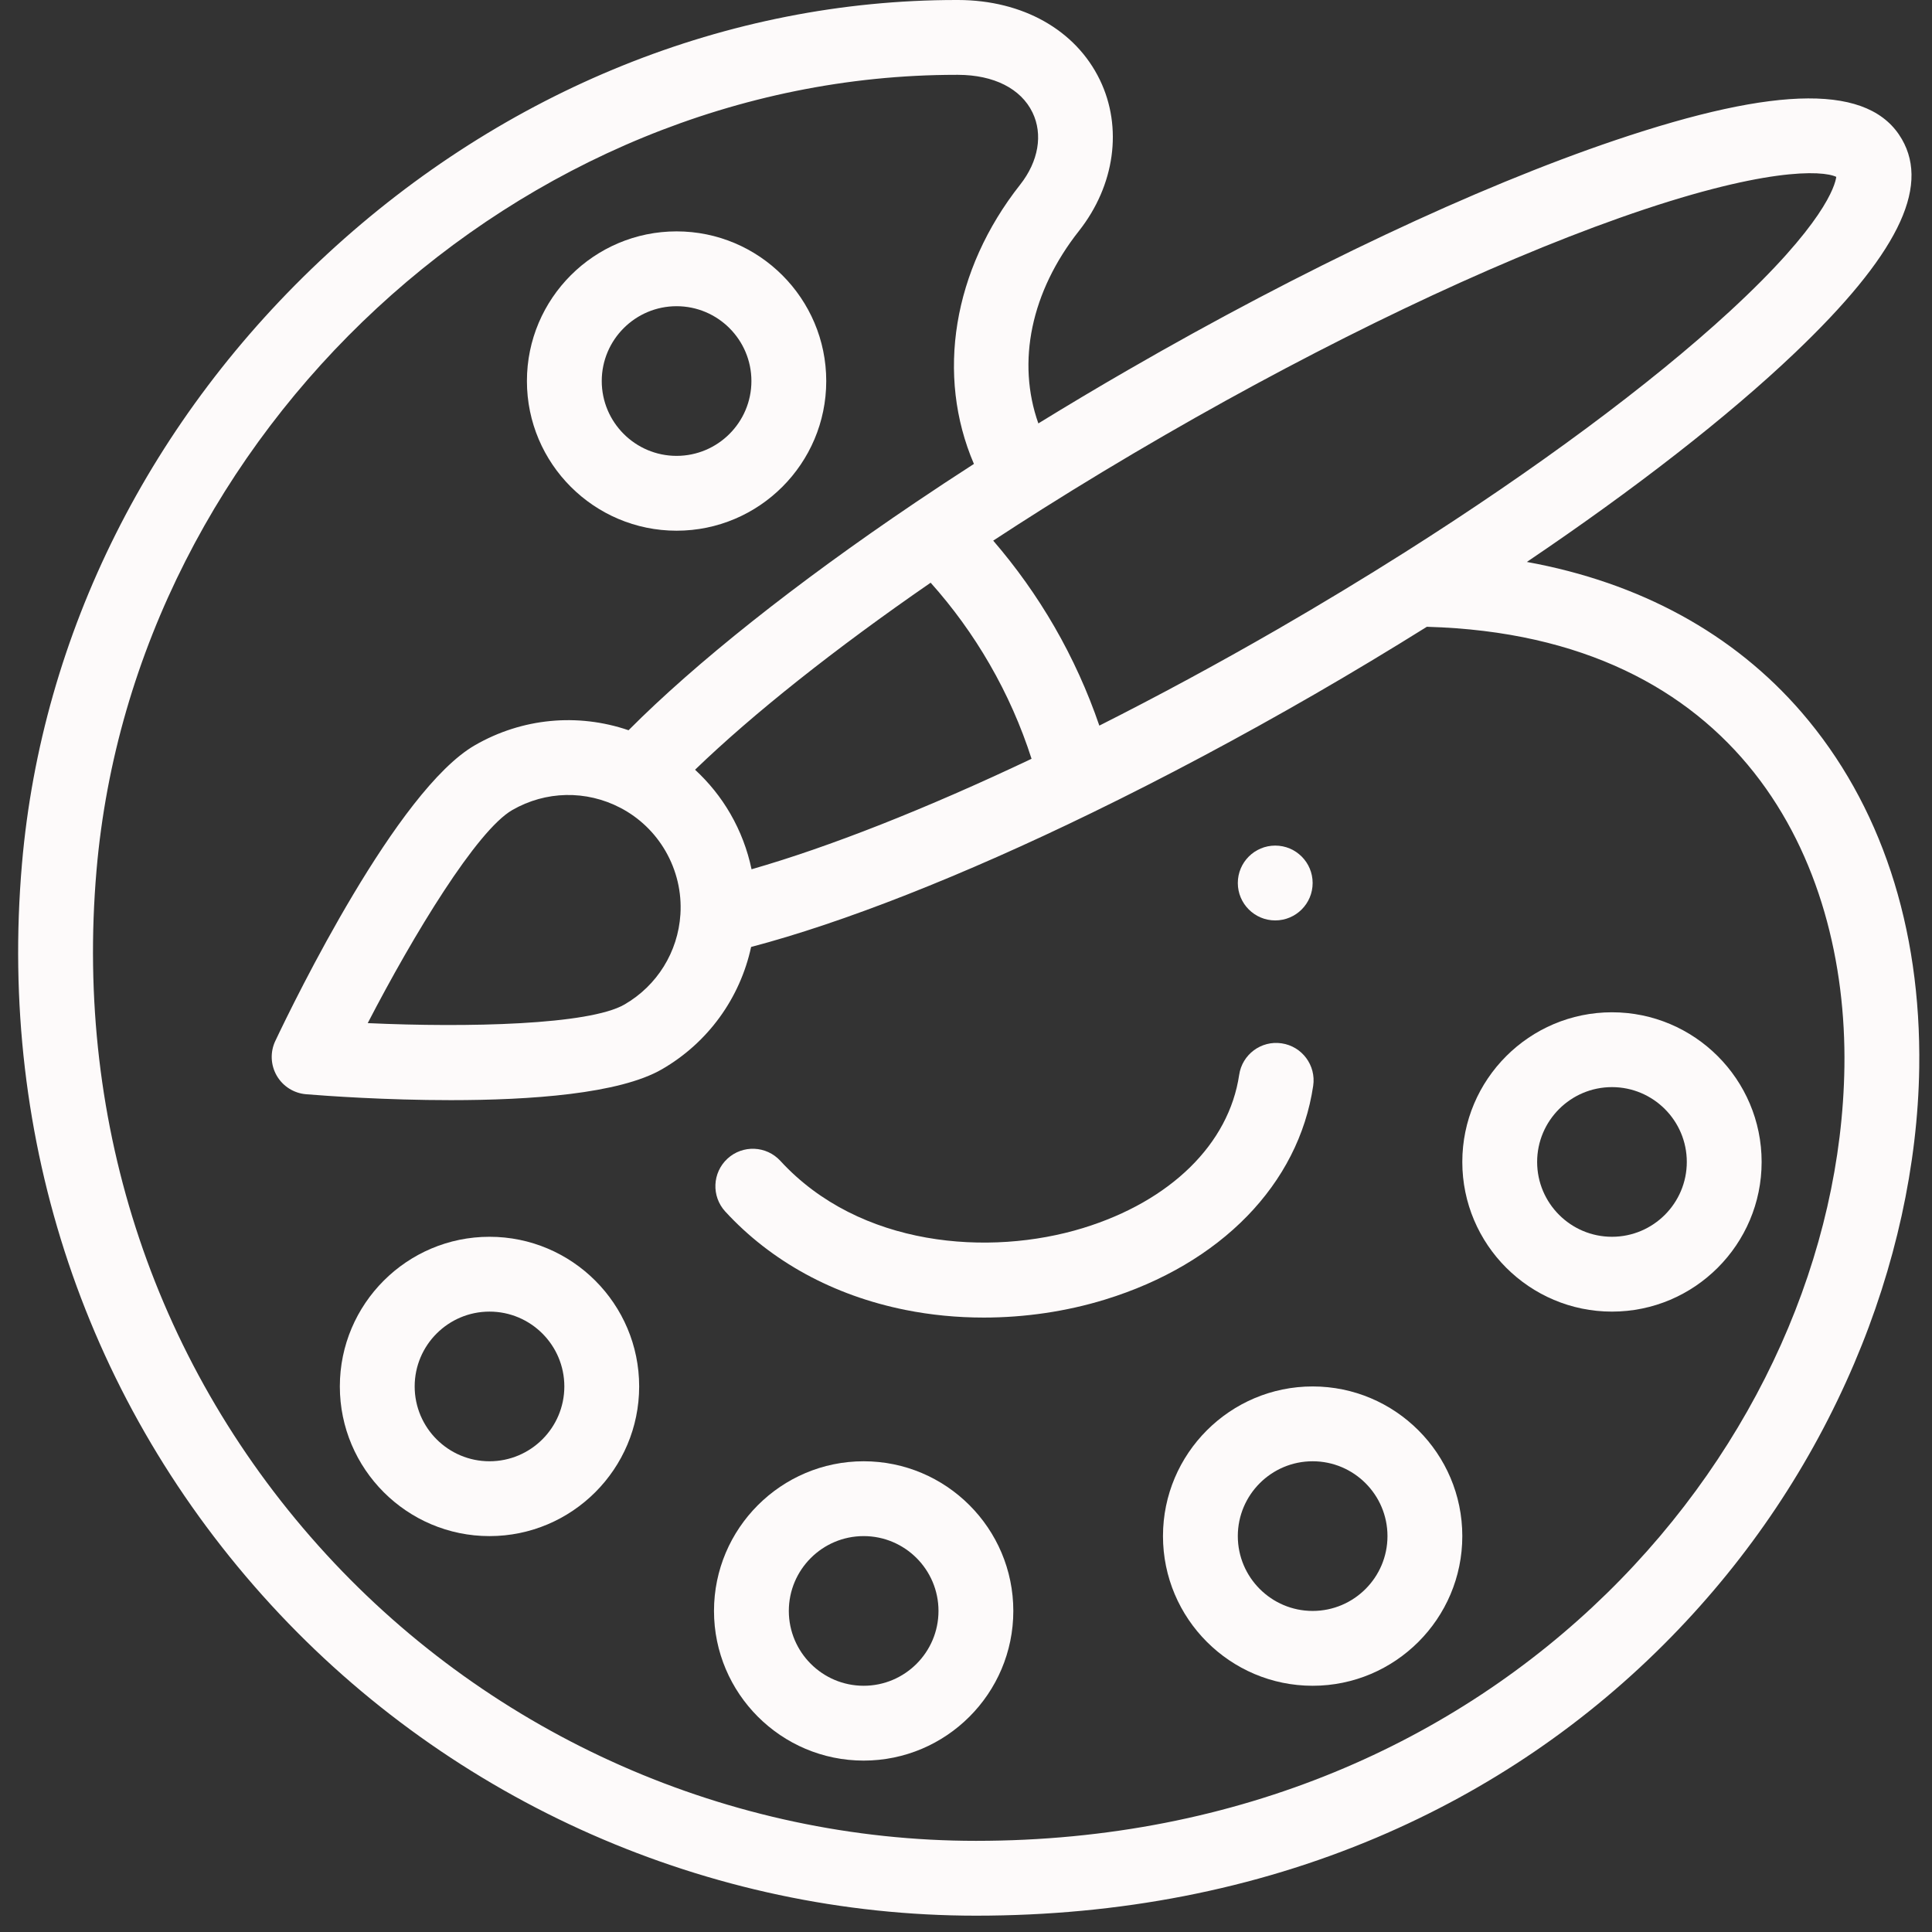 <svg width="71" height="71" viewBox="0 0 71 71" fill="none" xmlns="http://www.w3.org/2000/svg">
<rect x="0" y="0" width="71" height="71" fill="#333333" stroke="none"/>
<g clip-path="url(#clip0_0_95)">
<path d="M46.864 33.825C47.624 33.825 48.239 33.209 48.239 32.45C48.239 31.691 47.624 31.075 46.864 31.075C46.105 31.075 45.489 31.691 45.489 32.45C45.489 33.209 46.105 33.825 46.864 33.825Z" fill="#FDFAFA"/>
<path d="M47.1 38.342C46.349 38.23 45.65 38.749 45.539 39.5C45.163 42.038 43.018 44.142 39.801 45.13C36.362 46.186 31.59 45.832 28.678 42.661C28.164 42.102 27.294 42.065 26.735 42.579C26.176 43.093 26.139 43.962 26.652 44.522C28.338 46.357 30.627 47.608 33.273 48.139C34.207 48.327 35.176 48.42 36.151 48.42C37.658 48.42 39.18 48.198 40.608 47.759C44.864 46.452 47.724 43.516 48.259 39.903C48.37 39.152 47.851 38.453 47.1 38.342Z" fill="#FDFAFA"/>
<path d="M66.211 26.181C63.712 23.284 60.263 21.406 56.111 20.651C60.086 17.969 63.514 15.299 65.959 12.969C69.687 9.418 70.937 6.922 69.893 5.115C68.732 3.103 65.379 3.117 59.342 5.159C54.241 6.885 47.887 9.882 41.45 13.599C40.338 14.24 39.236 14.898 38.159 15.56C37.359 13.303 37.886 10.724 39.65 8.488C40.971 6.813 41.266 4.686 40.42 2.937C39.533 1.103 37.587 0.005 35.21 -4.95911e-05H35.145C26.757 -4.95911e-05 18.552 3.31 12.043 9.32C5.525 15.337 1.534 23.302 0.807 31.749C-0.069 41.921 3.183 51.592 9.962 58.98C16.622 66.238 26.064 70.4 35.866 70.4C41.143 70.4 46.097 69.434 50.59 67.53C54.699 65.788 58.347 63.302 61.434 60.139C64.297 57.206 66.553 53.83 68.142 50.104C69.654 46.559 70.479 42.802 70.531 39.24C70.605 34.059 69.111 29.544 66.211 26.181ZM38.319 18.698C39.775 17.78 41.29 16.866 42.825 15.98C48.776 12.544 54.703 9.713 59.513 8.01C64.808 6.135 66.977 6.258 67.482 6.5C67.438 6.82 67.041 8.243 63.566 11.443C60.665 14.115 56.428 17.257 51.636 20.291C50.121 21.25 48.544 22.204 46.95 23.125C44.752 24.393 42.556 25.579 40.4 26.666C39.97 25.41 39.419 24.192 38.748 23.03C38.097 21.904 37.343 20.846 36.5 19.868C37.097 19.477 37.704 19.086 38.319 18.698ZM37.909 27.885C34.026 29.727 30.463 31.13 27.619 31.945C27.47 31.233 27.21 30.546 26.84 29.905C26.49 29.298 26.051 28.756 25.543 28.287C27.673 26.232 30.671 23.85 34.201 21.414C35.02 22.33 35.747 23.332 36.366 24.405C37.007 25.514 37.523 26.681 37.909 27.885ZM67.781 39.2C67.585 52.883 55.327 67.65 35.866 67.65C26.832 67.65 18.129 63.812 11.989 57.121C5.736 50.307 2.738 41.38 3.547 31.985C4.935 15.865 19.11 2.75 35.145 2.75H35.207C36.522 2.753 37.52 3.257 37.944 4.134C38.334 4.94 38.164 5.931 37.491 6.785C35.013 9.927 34.391 13.791 35.791 17.049C35.054 17.524 34.33 18.001 33.63 18.474C33.626 18.477 33.623 18.479 33.62 18.481C29.247 21.431 25.555 24.366 23.099 26.836C21.236 26.199 19.189 26.384 17.449 27.389C14.592 29.039 10.841 36.728 10.118 38.253C9.924 38.661 9.944 39.139 10.17 39.53C10.396 39.921 10.799 40.176 11.249 40.213C12.009 40.275 14.167 40.43 16.569 40.43C19.484 40.43 22.758 40.201 24.324 39.296C26.02 38.317 27.196 36.681 27.603 34.8C30.975 33.915 35.381 32.183 40.152 29.858C42.826 28.557 45.575 27.093 48.325 25.506C49.719 24.701 51.098 23.87 52.438 23.033C52.446 23.033 52.454 23.035 52.462 23.035C63.923 23.363 67.89 31.601 67.781 39.2ZM25.005 33.601C24.917 34.984 24.148 36.222 22.949 36.915C21.648 37.666 17.181 37.767 13.514 37.599C15.201 34.34 17.522 30.522 18.824 29.77C20.053 29.061 21.539 29.03 22.799 29.687C23.492 30.048 24.066 30.599 24.459 31.279C24.867 31.988 25.056 32.79 25.005 33.601Z" fill="#FDFAFA"/>
<path d="M24.864 8.503C21.832 8.503 19.364 10.97 19.364 14.003C19.364 17.036 21.832 19.503 24.864 19.503C27.897 19.503 30.364 17.036 30.364 14.003C30.364 10.97 27.897 8.503 24.864 8.503ZM24.864 16.753C23.348 16.753 22.114 15.519 22.114 14.003C22.114 12.487 23.348 11.253 24.864 11.253C26.381 11.253 27.614 12.487 27.614 14.003C27.614 15.519 26.381 16.753 24.864 16.753Z" fill="#FDFAFA"/>
<path d="M17.989 45.451C14.957 45.451 12.489 47.918 12.489 50.951C12.489 53.983 14.957 56.451 17.989 56.451C21.022 56.451 23.489 53.983 23.489 50.951C23.489 47.918 21.022 45.451 17.989 45.451ZM17.989 53.701C16.473 53.701 15.239 52.467 15.239 50.951C15.239 49.434 16.473 48.201 17.989 48.201C19.506 48.201 20.739 49.434 20.739 50.951C20.739 52.467 19.506 53.701 17.989 53.701Z" fill="#FDFAFA"/>
<path d="M31.739 53.701C28.707 53.701 26.239 56.168 26.239 59.201C26.239 62.233 28.707 64.701 31.739 64.701C34.772 64.701 37.239 62.233 37.239 59.201C37.239 56.168 34.772 53.701 31.739 53.701ZM31.739 61.951C30.223 61.951 28.989 60.717 28.989 59.201C28.989 57.684 30.223 56.451 31.739 56.451C33.256 56.451 34.489 57.684 34.489 59.201C34.489 60.717 33.256 61.951 31.739 61.951Z" fill="#FDFAFA"/>
<path d="M48.239 50.951C45.207 50.951 42.739 53.418 42.739 56.451C42.739 59.483 45.207 61.951 48.239 61.951C51.272 61.951 53.739 59.483 53.739 56.451C53.739 53.418 51.272 50.951 48.239 50.951ZM48.239 59.201C46.723 59.201 45.489 57.967 45.489 56.451C45.489 54.934 46.723 53.701 48.239 53.701C49.756 53.701 50.989 54.934 50.989 56.451C50.989 57.967 49.756 59.201 48.239 59.201Z" fill="#FDFAFA"/>
<path d="M59.239 37.201C56.207 37.201 53.739 39.668 53.739 42.701C53.739 45.733 56.207 48.201 59.239 48.201C62.272 48.201 64.739 45.733 64.739 42.701C64.739 39.668 62.272 37.201 59.239 37.201ZM59.239 45.451C57.723 45.451 56.489 44.217 56.489 42.701C56.489 41.184 57.723 39.951 59.239 39.951C60.756 39.951 61.989 41.184 61.989 42.701C61.989 44.217 60.756 45.451 59.239 45.451Z" fill="#FDFAFA"/>
</g>
<defs>
<clipPath id="clip0_0_95">
<rect width="70.4" height="70.4" fill="white" transform="translate(0.4 -4.57764e-05)"/>
</clipPath>
</defs>
</svg>
